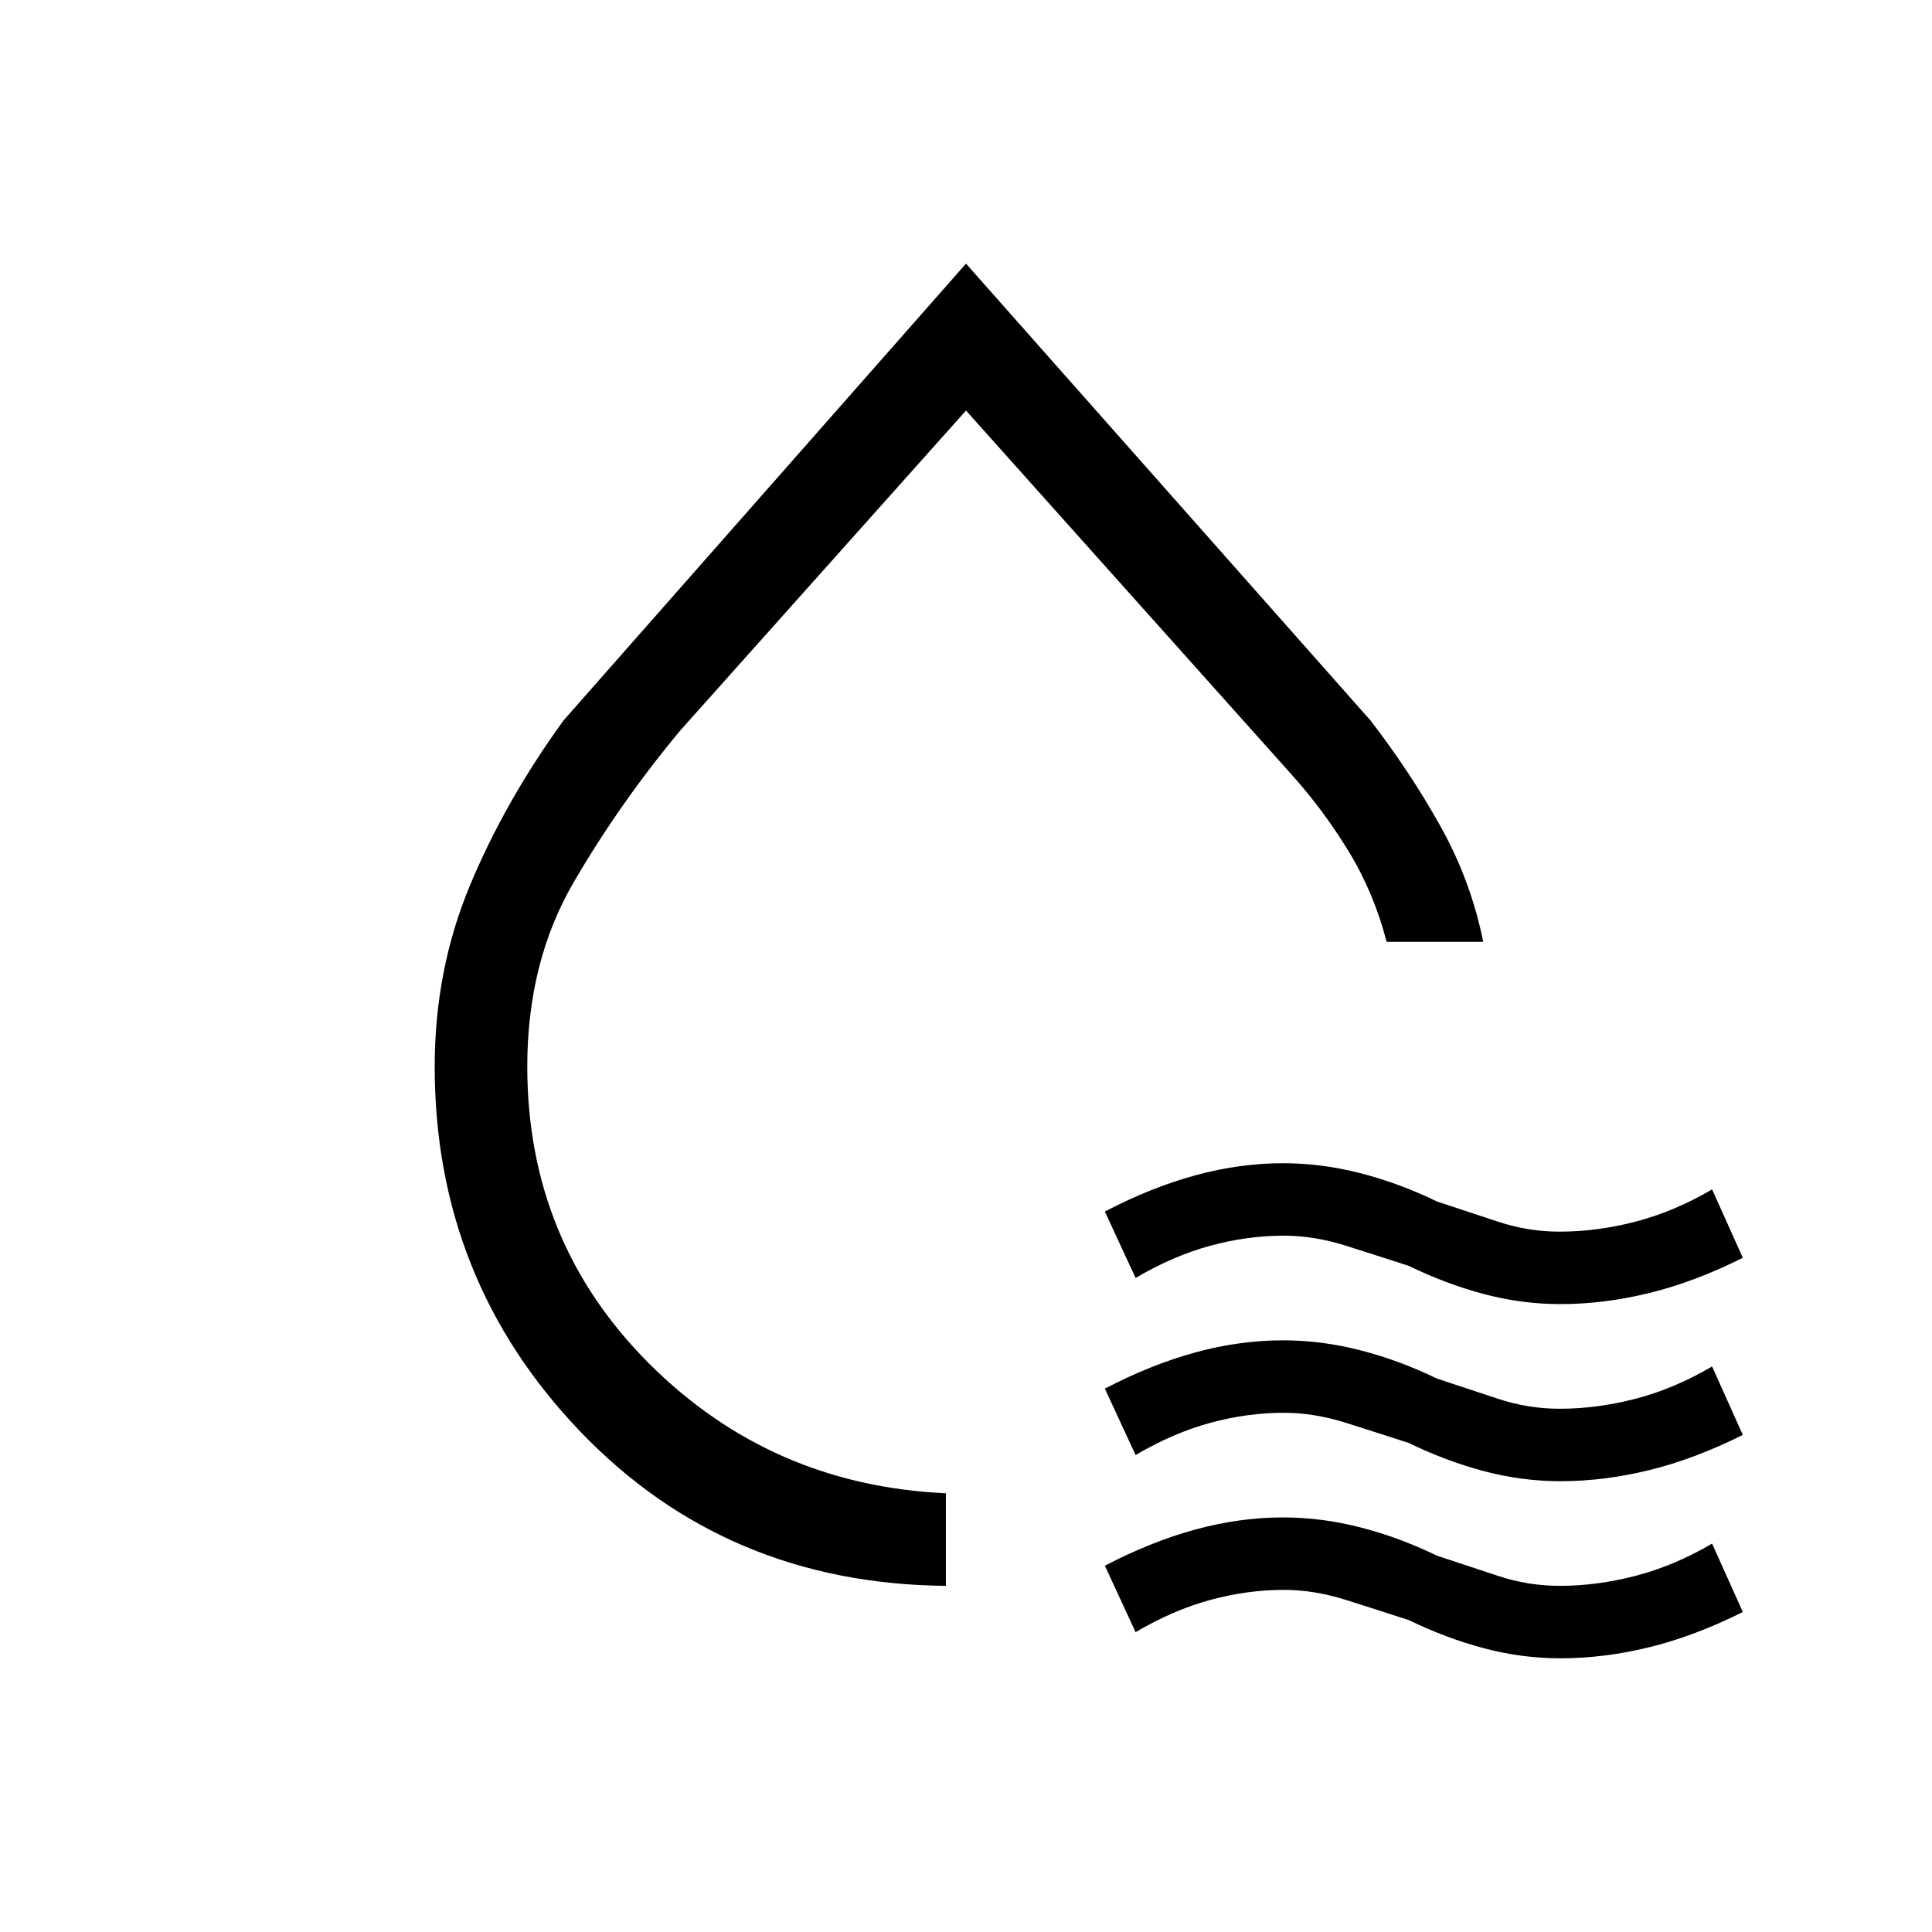 <svg xmlns="http://www.w3.org/2000/svg" height="20" viewBox="0 -960 960 960" width="20"><path d="M470-172q-109-1-181.5-76.5T216-430q0-48 17.5-90t46.5-82l200-227 201 227q20 26 35 53t21 57h-48q-6.2-24.2-18.95-45.1Q657.3-558 641-576L480-756 338-597q-30 36-53 75.5T262-430q0 87 60.5 147.5T470-218v46Zm5-333Zm89.27 180L549-358q23-12 45-18t43.56-6q19.27 0 38.6 5 19.33 5 37.84 14 15.16 5 30.21 10 15.06 5 30.79 5 18.6 0 37.8-5 19.2-5 37.93-16L866-335q-24 12-46.5 17.5t-44.06 5.5q-19.27 0-38.1-5-18.83-5-37.34-14-15.4-5-31.2-10-15.8-5-30.8-5-18.25 0-36.63 5-18.37 5-37.1 16Zm0 88L549-270q23-12 45-18t43.56-6q19.27 0 38.6 5 19.33 5 37.84 14 15.16 5 30.21 10 15.06 5 30.79 5 18.6 0 37.8-5 19.2-5 37.93-16L866-247q-24 12-46.5 17.5t-44.06 5.5q-19.27 0-38.1-5-18.83-5-37.34-14-15.4-5-31.2-10-15.8-5-30.8-5-18.25 0-36.63 5-18.37 5-37.1 16Zm0 88L549-182q23-12 45-18t43.56-6q19.27 0 38.6 5 19.33 5 37.84 14 15.16 5 30.21 10 15.06 5 30.79 5 18.6 0 37.8-5 19.2-5 37.93-16L866-159q-24 12-46.5 17.5t-44.06 5.5q-19.27 0-38.1-5-18.83-5-37.34-14-15.4-5-31.2-10-15.8-5-30.8-5-18.25 0-36.63 5-18.37 5-37.1 16Z"/></svg>